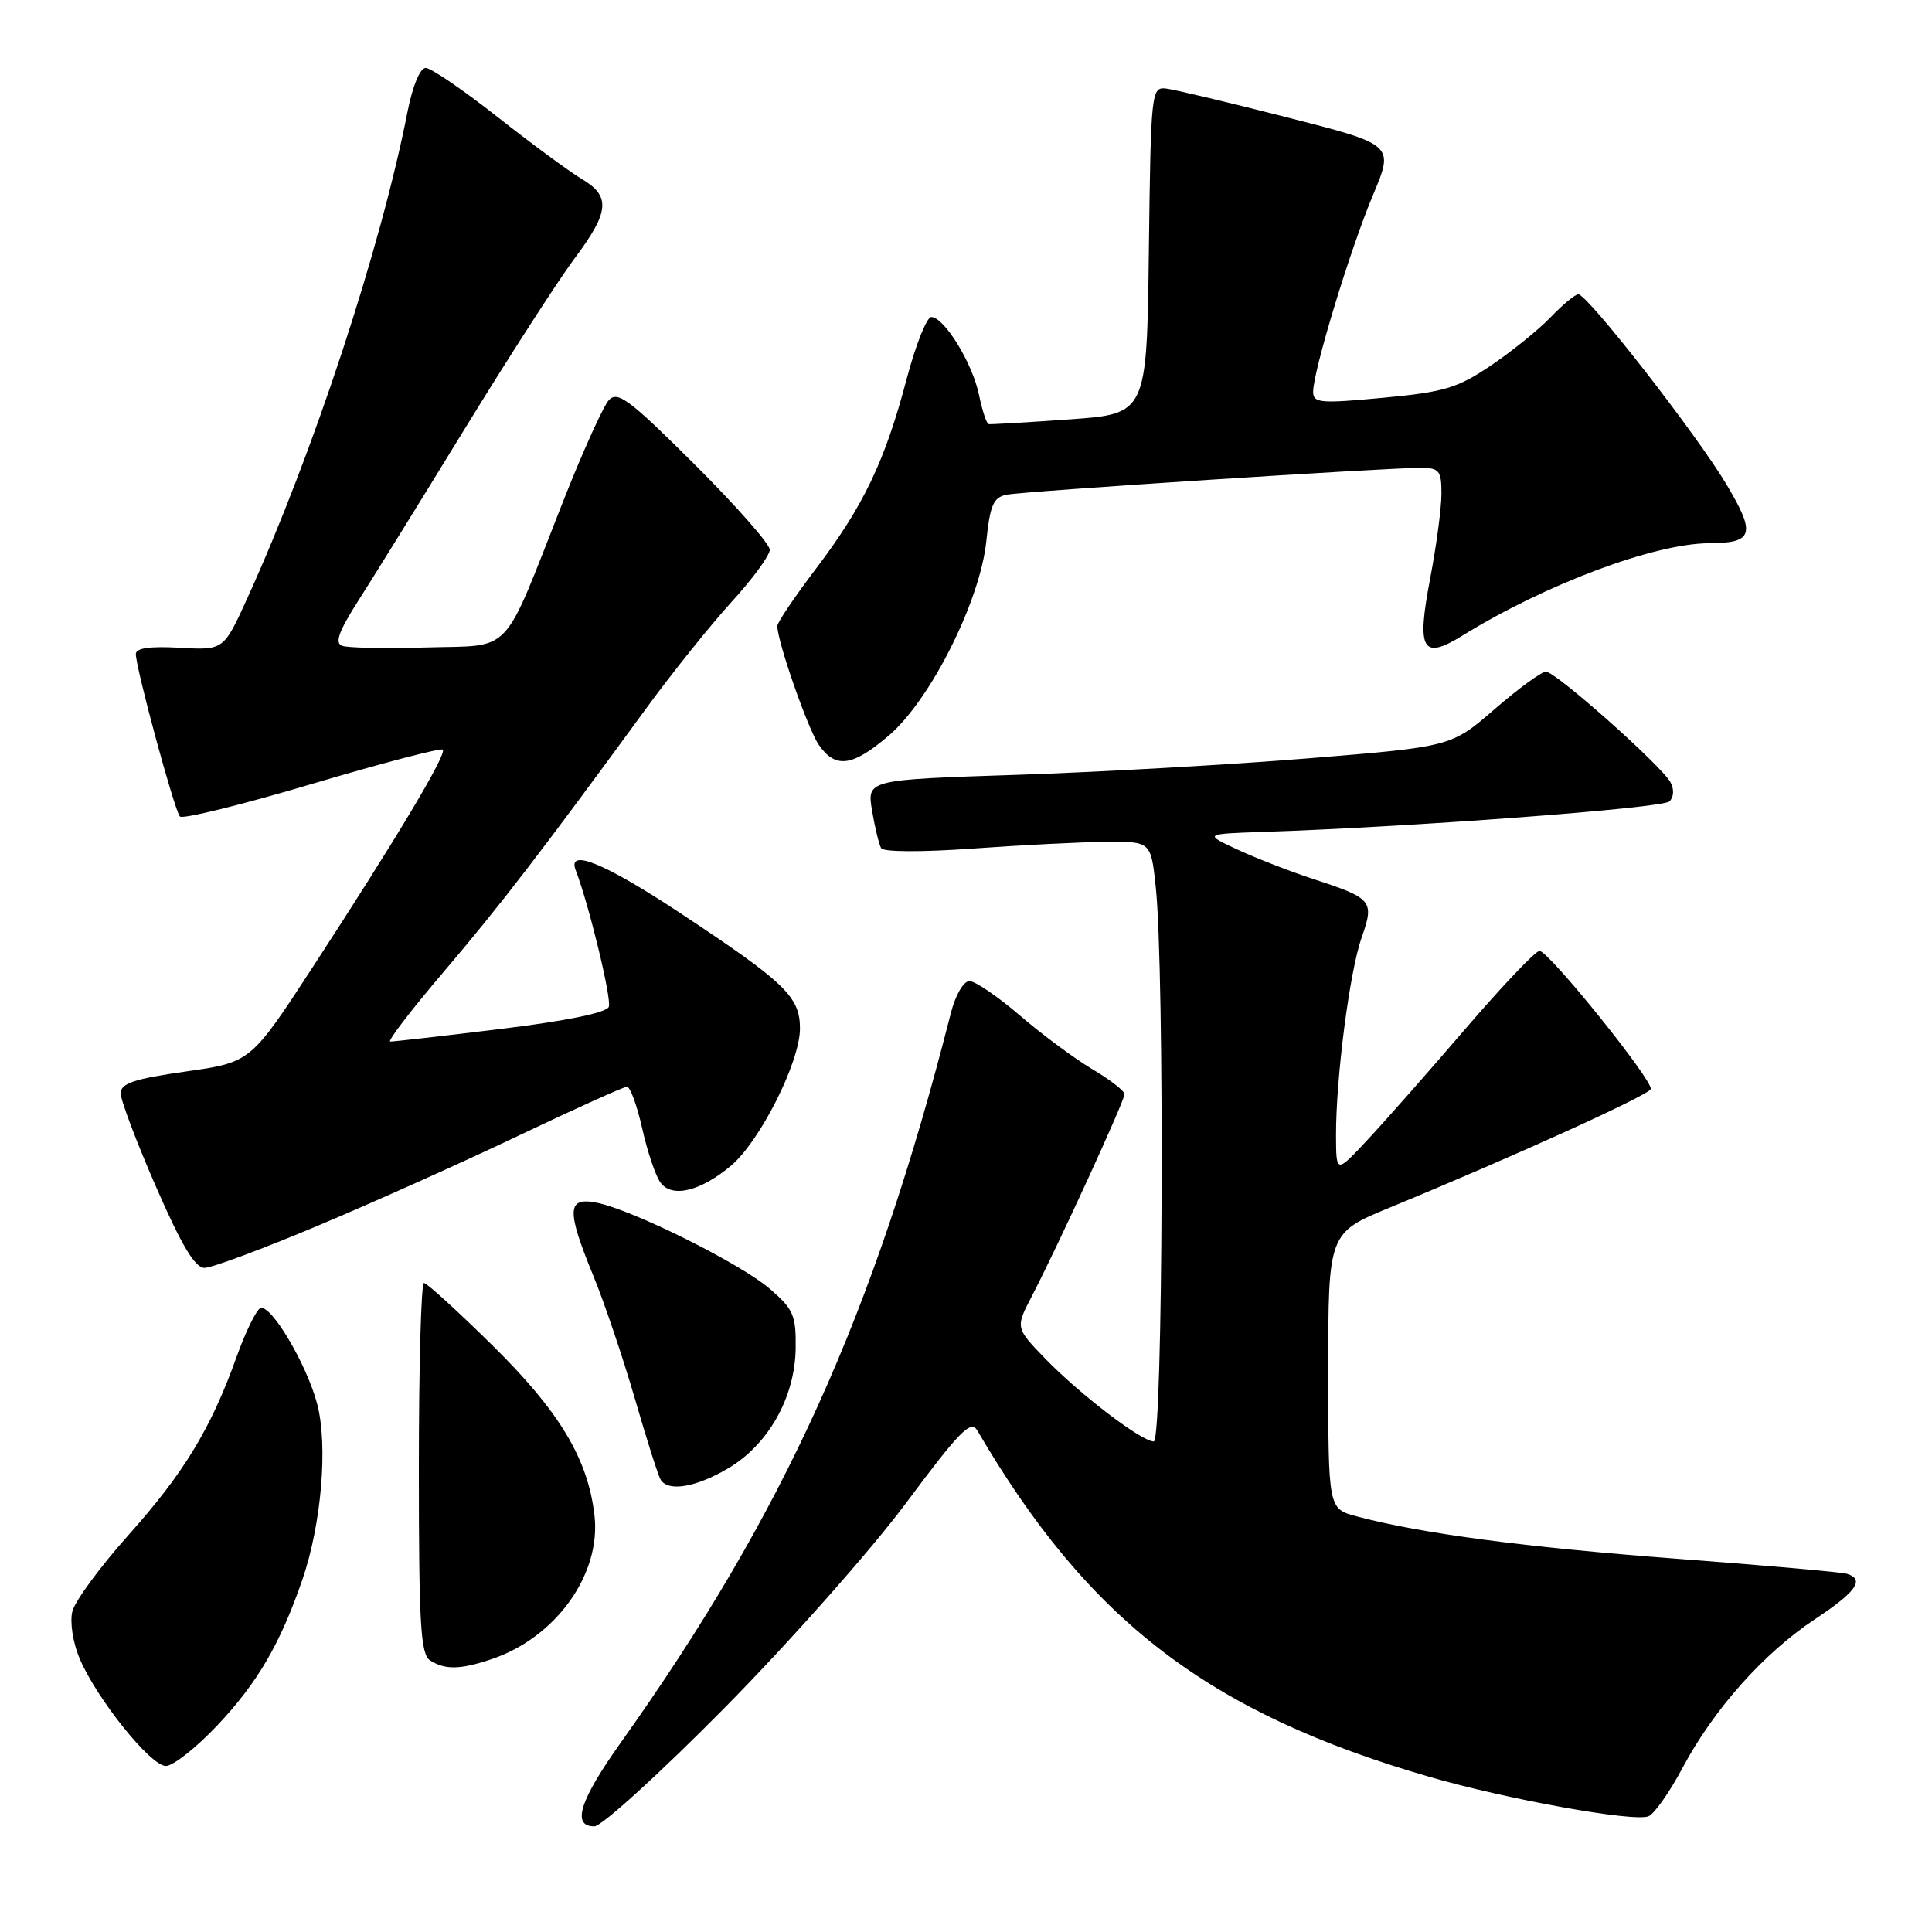<?xml version="1.0" encoding="UTF-8" standalone="no"?>
<!DOCTYPE svg PUBLIC "-//W3C//DTD SVG 1.1//EN" "http://www.w3.org/Graphics/SVG/1.1/DTD/svg11.dtd" >
<svg xmlns="http://www.w3.org/2000/svg" xmlns:xlink="http://www.w3.org/1999/xlink" version="1.1" viewBox="0 0 256 256">
 <g >
 <path fill="currentColor"
d=" M 96.06 226.25 C 104.61 217.59 115.41 205.40 120.05 199.17 C 127.16 189.61 128.65 188.10 129.50 189.55 C 144.23 214.77 160.16 226.97 189.40 235.44 C 199.67 238.42 216.42 241.44 218.42 240.67 C 219.19 240.38 221.22 237.49 222.94 234.26 C 227.09 226.48 233.69 219.06 240.48 214.56 C 245.98 210.91 247.12 209.29 244.75 208.54 C 244.06 208.32 233.91 207.42 222.19 206.54 C 202.09 205.02 188.29 203.20 179.75 200.92 C 176.00 199.92 176.00 199.92 176.00 181.64 C 176.00 163.36 176.00 163.36 184.25 159.97 C 200.47 153.29 218.46 145.12 218.73 144.31 C 219.09 143.23 205.22 126.00 203.99 126.00 C 203.47 126.00 199.10 130.60 194.27 136.21 C 189.45 141.83 183.60 148.47 181.27 150.96 C 177.05 155.50 177.05 155.50 177.03 150.50 C 177.01 142.82 178.83 128.74 180.43 124.21 C 182.13 119.37 181.85 119.03 174.03 116.48 C 171.02 115.50 166.52 113.75 164.03 112.60 C 159.50 110.50 159.50 110.50 167.50 110.23 C 187.45 109.56 220.32 107.08 221.21 106.19 C 221.80 105.60 221.85 104.56 221.34 103.64 C 220.08 101.39 206.13 89.00 204.85 89.00 C 204.26 89.00 201.19 91.24 198.04 93.97 C 192.30 98.94 192.30 98.94 173.40 100.48 C 163.01 101.33 145.59 102.31 134.69 102.67 C 114.88 103.32 114.88 103.32 115.55 107.41 C 115.93 109.66 116.47 111.90 116.76 112.39 C 117.07 112.90 122.19 112.92 128.89 112.44 C 135.28 111.98 143.20 111.58 146.50 111.55 C 152.50 111.50 152.50 111.50 153.14 117.50 C 154.33 128.59 154.11 191.00 152.88 191.00 C 151.26 191.00 143.13 184.80 138.52 180.05 C 134.54 175.94 134.54 175.94 136.74 171.72 C 140.15 165.16 149.00 145.89 149.00 144.99 C 149.00 144.55 147.09 143.06 144.75 141.68 C 142.41 140.29 138.10 137.10 135.17 134.58 C 132.24 132.06 129.22 130.00 128.46 130.00 C 127.67 130.00 126.61 131.83 125.99 134.25 C 115.82 174.17 103.95 200.41 82.26 230.90 C 76.79 238.59 75.72 242.00 78.75 242.00 C 79.71 242.01 87.50 234.92 96.06 226.25 Z  M 28.74 228.68 C 34.11 223.01 37.13 217.83 40.06 209.33 C 42.60 201.95 43.48 191.49 42.02 186.00 C 40.63 180.77 35.95 172.86 34.52 173.33 C 33.99 173.51 32.55 176.43 31.34 179.82 C 27.95 189.29 24.38 195.17 16.98 203.45 C 13.26 207.62 9.93 212.15 9.59 213.51 C 9.24 214.90 9.65 217.61 10.52 219.69 C 12.74 225.01 19.94 234.00 21.98 234.00 C 22.93 234.00 25.98 231.60 28.74 228.68 Z  M 65.10 219.86 C 73.65 217.00 79.68 208.59 78.77 200.79 C 77.91 193.30 74.14 187.03 65.23 178.25 C 60.62 173.71 56.55 170.00 56.18 170.00 C 55.80 170.00 55.50 181.04 55.50 194.54 C 55.50 215.26 55.73 219.22 57.00 220.02 C 58.99 221.28 60.99 221.24 65.10 219.86 Z  M 96.42 194.60 C 101.79 191.46 105.34 185.18 105.43 178.68 C 105.49 174.28 105.14 173.48 102.00 170.77 C 98.09 167.41 83.84 160.32 79.09 159.37 C 75.11 158.57 75.03 160.30 78.63 169.08 C 80.08 172.61 82.55 179.92 84.12 185.32 C 85.68 190.72 87.22 195.55 87.54 196.07 C 88.54 197.69 92.18 197.09 96.42 194.60 Z  M 42.17 162.39 C 49.50 159.31 61.53 153.91 68.90 150.39 C 76.27 146.88 82.65 144.00 83.08 144.00 C 83.51 144.00 84.41 146.49 85.10 149.54 C 85.78 152.58 86.86 155.80 87.51 156.69 C 89.03 158.77 92.81 157.87 96.86 154.46 C 100.71 151.22 106.00 140.71 106.00 136.29 C 106.00 132.07 104.08 130.22 90.12 120.98 C 80.16 114.39 75.14 112.33 76.28 115.30 C 78.04 119.87 81.07 132.37 80.67 133.41 C 80.37 134.19 75.08 135.27 66.35 136.34 C 58.73 137.27 52.15 138.02 51.71 138.01 C 51.28 138.01 54.47 133.84 58.81 128.75 C 66.31 119.94 71.71 112.91 85.71 93.75 C 89.13 89.07 94.19 82.77 96.96 79.73 C 99.73 76.70 102.00 73.60 102.00 72.84 C 102.00 72.08 97.50 66.98 92.01 61.51 C 83.38 52.91 81.83 51.76 80.67 53.03 C 79.93 53.84 77.19 59.90 74.59 66.50 C 66.42 87.24 68.08 85.45 56.56 85.79 C 51.11 85.95 46.05 85.85 45.32 85.57 C 44.34 85.19 44.90 83.64 47.40 79.72 C 49.28 76.79 55.63 66.53 61.51 56.94 C 67.39 47.35 73.96 37.16 76.10 34.29 C 80.77 28.06 80.96 26.00 77.06 23.70 C 75.45 22.74 70.42 19.04 65.90 15.48 C 61.38 11.92 57.10 9.00 56.41 9.00 C 55.66 9.00 54.68 11.37 54.01 14.75 C 50.47 32.85 41.46 60.20 32.74 79.33 C 29.63 86.16 29.63 86.16 23.81 85.83 C 19.87 85.61 18.00 85.87 18.00 86.66 C 18.00 88.55 23.13 107.44 23.84 108.19 C 24.21 108.57 32.08 106.63 41.35 103.87 C 50.61 101.12 58.41 99.08 58.67 99.33 C 59.24 99.91 52.53 111.13 41.45 128.13 C 33.22 140.76 33.22 140.76 24.61 141.98 C 17.79 142.95 16.00 143.55 15.99 144.85 C 15.98 145.76 18.09 151.34 20.67 157.25 C 24.06 165.03 25.84 168.00 27.10 168.00 C 28.06 168.00 34.84 165.48 42.17 162.39 Z  M 117.80 97.44 C 123.31 92.72 129.87 79.63 130.69 71.72 C 131.19 66.91 131.63 65.90 133.39 65.55 C 135.67 65.09 183.73 61.98 188.25 61.99 C 190.71 62.00 191.00 62.36 191.00 65.41 C 191.00 67.29 190.33 72.33 189.51 76.62 C 187.68 86.17 188.45 87.52 193.80 84.21 C 204.82 77.40 219.19 72.02 226.46 71.98 C 232.34 71.96 232.70 70.78 228.78 64.21 C 224.85 57.60 210.35 39.00 209.14 39.00 C 208.72 39.00 207.07 40.36 205.48 42.02 C 203.89 43.68 200.32 46.57 197.54 48.44 C 193.12 51.43 191.36 51.95 183.25 52.71 C 174.92 53.49 174.00 53.41 174.00 51.90 C 174.00 49.17 178.91 33.02 181.93 25.84 C 184.73 19.17 184.73 19.17 170.62 15.57 C 162.85 13.58 155.60 11.86 154.50 11.73 C 152.56 11.51 152.49 12.17 152.23 33.17 C 151.96 54.84 151.96 54.84 141.73 55.57 C 136.10 55.97 131.28 56.25 131.00 56.20 C 130.73 56.15 130.15 54.40 129.72 52.31 C 128.85 48.11 125.11 42.02 123.40 42.01 C 122.80 42.00 121.32 45.73 120.12 50.28 C 117.25 61.13 114.43 67.02 108.16 75.30 C 105.32 79.04 103.00 82.48 103.00 82.95 C 103.00 85.01 107.09 96.72 108.53 98.75 C 110.74 101.89 112.98 101.57 117.80 97.44 Z "/>
</g>
</svg>